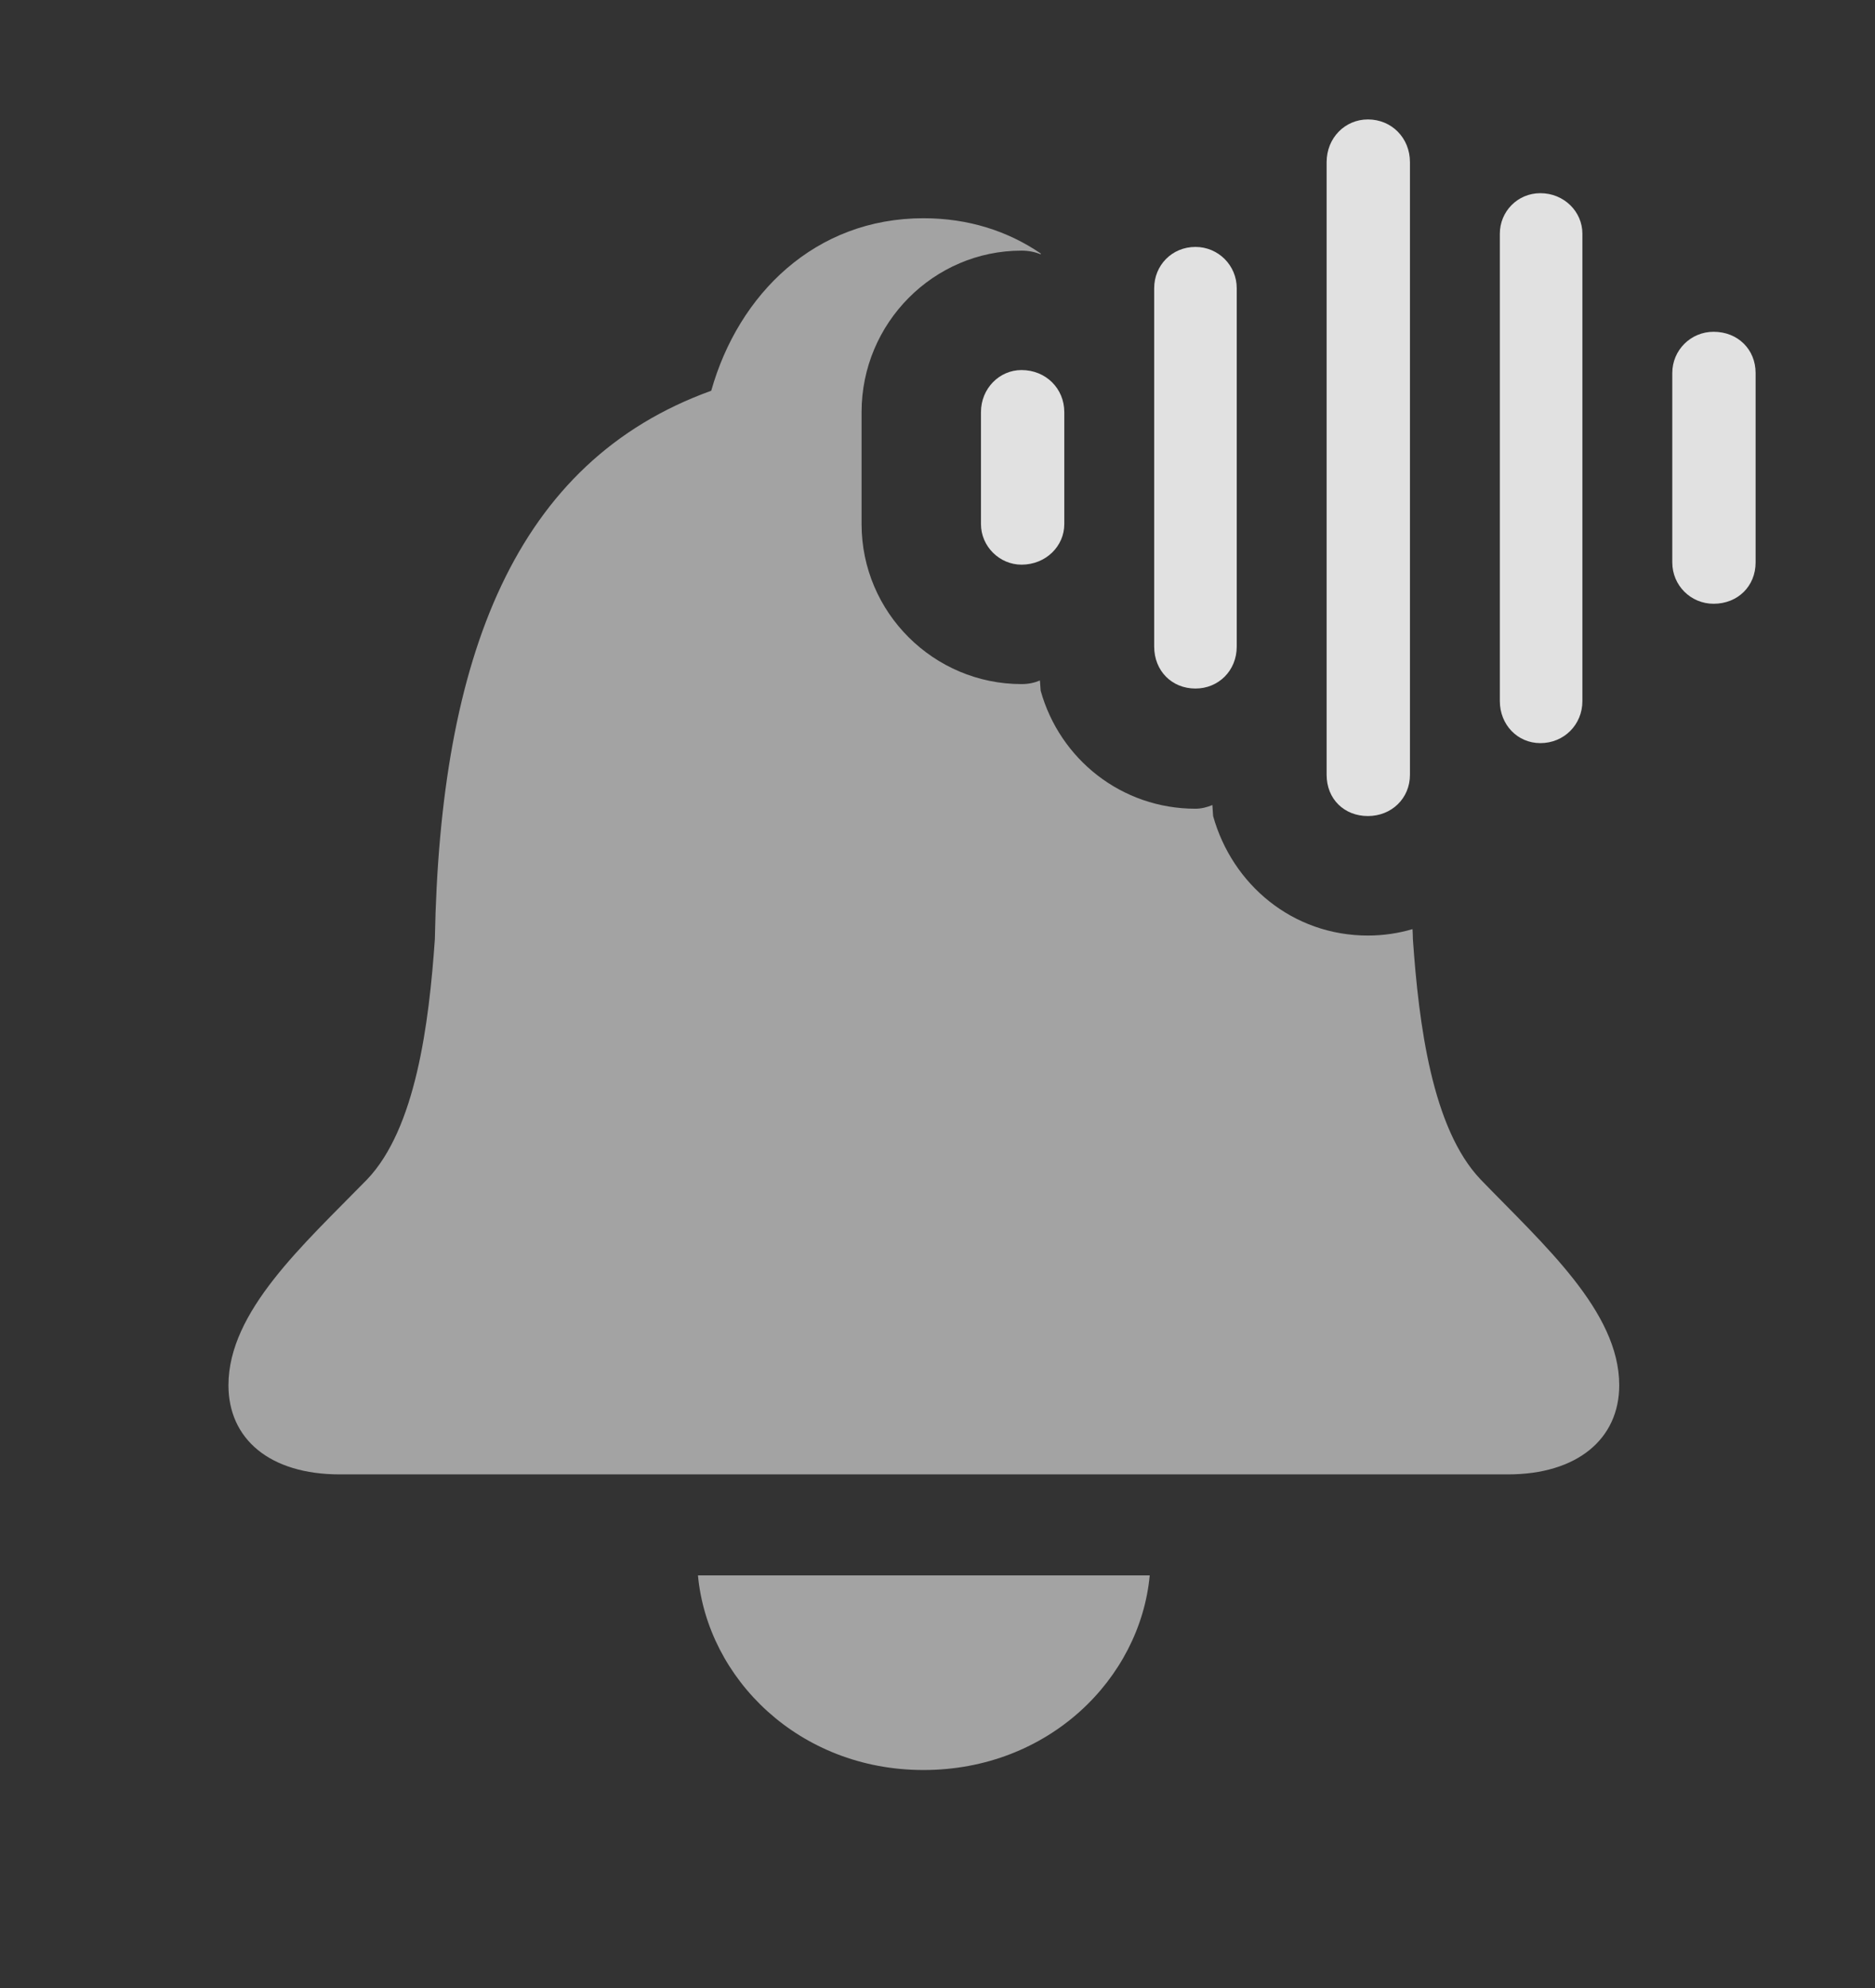 <?xml version="1.0" encoding="UTF-8"?>
<!--Generator: Apple Native CoreSVG 232.5-->
<!DOCTYPE svg
PUBLIC "-//W3C//DTD SVG 1.1//EN"
       "http://www.w3.org/Graphics/SVG/1.1/DTD/svg11.dtd">
<svg version="1.1" xmlns="http://www.w3.org/2000/svg" xmlns:xlink="http://www.w3.org/1999/xlink" width="24.844" height="26.338">
 <rect width="100%" height="100%" fill="#333333" stroke="none"/>
 <g>
  <rect height="26.338" opacity="0" width="24.844" x="0" y="0"/>
  <path d="M12.236 23.447C10.586 23.447 9.375 22.236 9.248 20.869L15.234 20.869C15.107 22.236 13.896 23.447 12.236 23.447ZM13.79 3.358L13.789 3.369C13.721 3.34 13.633 3.32 13.535 3.32C12.373 3.32 11.416 4.277 11.416 5.459L11.416 6.943C11.416 8.115 12.373 9.062 13.535 9.062C13.633 9.062 13.711 9.043 13.779 9.014L13.789 9.15C14.043 10.059 14.863 10.713 15.84 10.713C15.918 10.713 15.996 10.693 16.064 10.664L16.074 10.81C16.328 11.719 17.129 12.393 18.125 12.393C18.331 12.393 18.53 12.363 18.716 12.308C18.719 12.351 18.72 12.396 18.721 12.441C18.799 13.565 18.975 14.951 19.619 15.625C20.459 16.494 21.455 17.373 21.455 18.35C21.455 19.062 20.898 19.531 19.98 19.531L4.502 19.531C3.574 19.531 3.027 19.062 3.027 18.35C3.027 17.373 4.014 16.494 4.863 15.625C5.508 14.951 5.684 13.565 5.762 12.441C5.83 8.691 6.826 6.113 9.424 5.176C9.785 3.896 10.801 2.891 12.236 2.891C12.835 2.891 13.357 3.063 13.79 3.358Z" fill="#ffffff" fill-opacity="0.55"/>
  <path d="M22.705 7.998C23.027 7.998 23.262 7.764 23.262 7.451L23.262 4.941C23.262 4.629 23.027 4.395 22.705 4.395C22.402 4.395 22.158 4.639 22.158 4.941L22.158 7.451C22.158 7.754 22.402 7.998 22.705 7.998Z" fill="#ffffff" fill-opacity="0.85"/>
  <path d="M20.41 9.844C20.723 9.844 20.967 9.6 20.967 9.287L20.967 3.096C20.967 2.803 20.723 2.559 20.41 2.559C20.107 2.559 19.873 2.803 19.873 3.096L19.873 9.287C19.873 9.6 20.107 9.844 20.41 9.844Z" fill="#ffffff" fill-opacity="0.85"/>
  <path d="M18.125 10.81C18.438 10.81 18.682 10.576 18.682 10.264L18.682 2.148C18.682 1.826 18.438 1.582 18.125 1.582C17.822 1.582 17.578 1.826 17.578 2.148L17.578 10.264C17.578 10.586 17.812 10.81 18.125 10.81Z" fill="#ffffff" fill-opacity="0.85"/>
  <path d="M15.84 9.121C16.143 9.121 16.387 8.887 16.387 8.564L16.387 3.818C16.387 3.516 16.143 3.271 15.84 3.271C15.527 3.271 15.293 3.516 15.293 3.818L15.293 8.564C15.293 8.887 15.527 9.121 15.84 9.121Z" fill="#ffffff" fill-opacity="0.85"/>
  <path d="M13.535 7.48C13.857 7.48 14.102 7.236 14.102 6.943L14.102 5.459C14.102 5.146 13.857 4.902 13.535 4.902C13.242 4.902 12.998 5.146 12.998 5.459L12.998 6.943C12.998 7.236 13.242 7.48 13.535 7.48Z" fill="#ffffff" fill-opacity="0.85"/>
 </g>
</svg>
